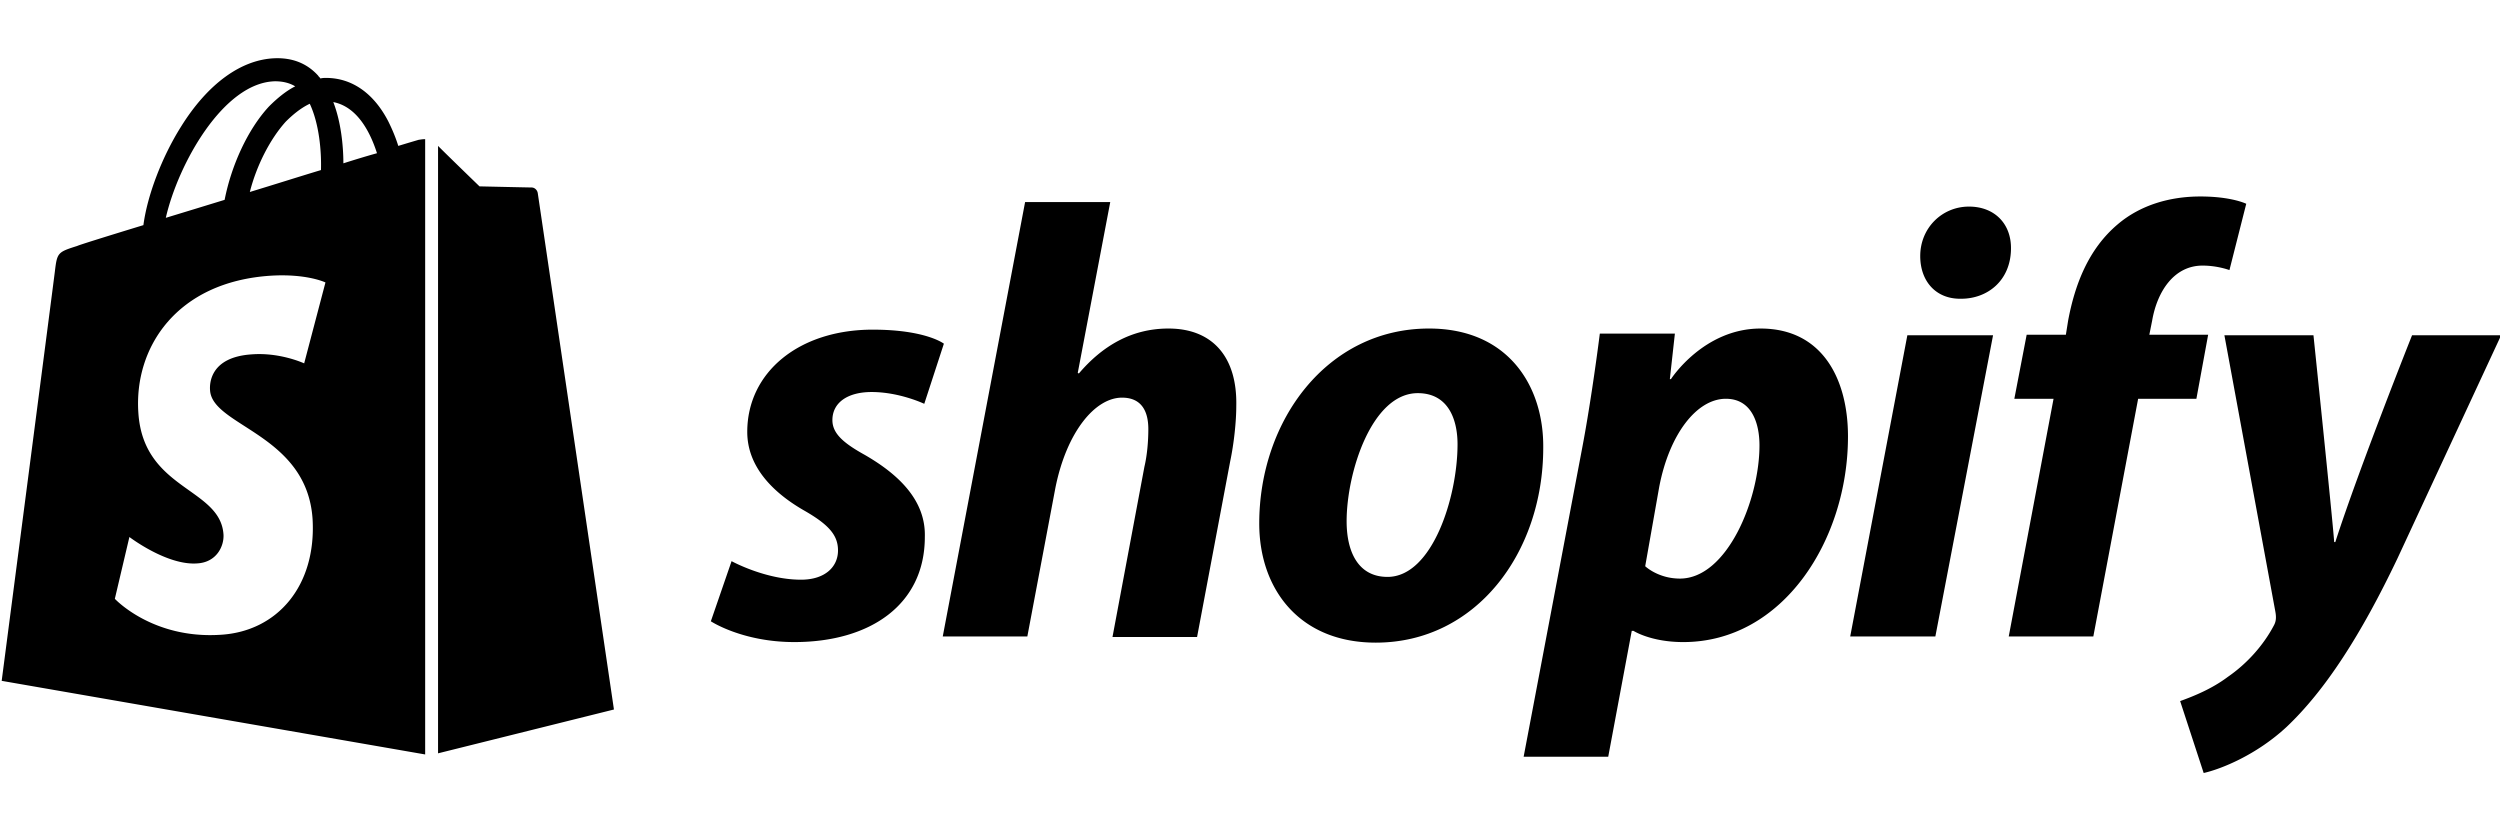 <svg xmlns="http://www.w3.org/2000/svg" width="663" height="220" fill="none">
    <g fill="currentColor" clip-path="url(#a)">
        <path
            d="M229.369 120.655c-5.645-3.13-8.616-5.663-8.616-9.239 0-4.62 4.01-7.451 10.398-7.451 7.428 0 13.964 3.129 13.964 3.129l5.2-15.945s-4.754-3.725-18.867-3.725c-19.609 0-33.276 11.325-33.276 27.121 0 8.941 6.388 15.796 14.856 20.714 6.833 3.874 9.21 6.706 9.21 10.729 0 4.322-3.417 7.749-9.805 7.749-9.507 0-18.42-4.917-18.42-4.917l-5.497 15.945s8.319 5.513 22.135 5.513c20.203 0 34.613-9.984 34.613-27.866.297-9.836-7.131-16.69-15.895-21.757ZM309.885 87.126c-9.953 0-17.678 4.768-23.769 11.921l-.297-.149 8.616-45.302h-22.58l-21.837 115.192h22.431l7.428-39.341c2.971-14.902 10.547-23.992 17.678-23.992 5.051 0 6.982 3.427 6.982 8.345 0 3.129-.297 6.855-1.04 9.984l-8.467 45.153h22.431l8.765-46.494c1.04-4.918 1.634-10.729 1.634-14.753.297-12.965-6.239-20.564-17.975-20.564ZM378.963 87.126c-27.037 0-45.012 24.439-45.012 51.709 0 17.436 10.696 31.592 30.9 31.592 26.591 0 44.417-23.843 44.417-51.709.149-16.243-9.21-31.593-30.305-31.593Zm-10.993 65.866c-7.725 0-10.844-6.557-10.844-14.753 0-12.965 6.685-33.976 18.866-33.976 8.022 0 10.548 6.855 10.548 13.561 0 14.007-6.685 35.168-18.57 35.168ZM466.908 87.126c-15.153 0-23.769 13.411-23.769 13.411h-.297l1.337-12.07h-19.906c-1.04 8.196-2.823 20.564-4.605 29.953l-15.599 82.258h22.432l6.239-33.38h.446s4.605 2.98 13.221 2.98c26.443 0 43.676-27.121 43.676-54.541 0-15.051-6.685-28.611-23.175-28.611Zm-21.392 66.313c-5.794 0-9.21-3.278-9.21-3.278l3.714-21.012c2.674-14.008 9.953-23.396 17.678-23.396 6.833 0 8.913 6.408 8.913 12.369 0 14.454-8.616 35.317-21.095 35.317ZM522.17 54.788c-7.13 0-12.924 5.663-12.924 13.114 0 6.706 4.16 11.326 10.547 11.326h.298c6.982 0 13.072-4.77 13.221-13.114.149-6.706-4.308-11.326-11.142-11.326ZM490.676 168.788h22.581l15.301-79.874h-22.729l-15.153 79.874ZM585.603 88.765h-15.598l.743-3.726c1.337-7.749 5.793-14.604 13.37-14.604 4.011 0 7.13 1.192 7.13 1.192l4.457-17.584s-3.862-1.937-12.181-1.937c-8.022 0-15.896 2.235-21.987 7.45-7.724 6.558-11.29 15.946-13.072 25.483l-.595 3.726h-10.398l-3.269 16.988h10.399l-11.884 63.035h22.432l11.884-63.035h15.45l3.119-16.988ZM639.677 88.914s-14.113 35.466-20.352 54.839h-.297c-.446-6.259-5.497-54.84-5.497-54.84h-23.62l13.519 73.318c.297 1.64.148 2.683-.446 3.726-2.674 5.067-6.982 9.984-12.182 13.561-4.159 3.129-8.913 5.066-12.627 6.408l6.24 19.074c4.605-1.043 13.964-4.769 21.986-12.22 10.25-9.686 19.757-24.439 29.414-44.705l27.482-59.161h-23.62ZM111.119 37.055s-2.08.596-5.496 1.64c-.595-1.938-1.486-4.173-2.674-6.558-3.863-7.45-9.656-11.474-16.49-11.474-.446 0-.891 0-1.486.149-.148-.298-.445-.447-.594-.745-2.97-3.279-6.833-4.769-11.439-4.62-8.913.298-17.826 6.706-24.957 18.18-5.05 8.047-8.913 18.18-9.953 26.079-10.25 3.13-17.38 5.365-17.53 5.514-5.199 1.639-5.347 1.788-5.941 6.706C14.113 75.65.446 180.56.446 180.56l112.307 19.521V36.906c-.891 0-1.337.149-1.634.149Zm-25.997 8.047c-5.942 1.788-12.479 3.875-18.866 5.812 1.782-7.004 5.347-14.008 9.507-18.628 1.634-1.639 3.862-3.576 6.388-4.768 2.525 5.364 3.12 12.666 2.971 17.584ZM72.941 21.557c2.08 0 3.862.447 5.347 1.341-2.376 1.192-4.753 3.13-6.982 5.365C65.661 34.373 61.353 43.91 59.571 53a7218.803 7218.803 0 0 1-15.599 4.769c3.269-14.306 15.301-35.914 28.968-36.212Zm-17.233 81.961c.594 9.537 25.7 11.623 27.186 34.125 1.04 17.734-9.36 29.804-24.363 30.698-18.124 1.192-28.077-9.537-28.077-9.537l3.862-16.392s9.953 7.6 17.975 7.004c5.2-.298 7.131-4.62 6.983-7.6-.743-12.518-21.244-11.773-22.58-32.338-1.19-17.286 10.1-34.721 35.058-36.36 9.656-.596 14.559 1.788 14.559 1.788l-5.646 21.459s-6.388-2.98-13.964-2.385c-10.993.745-11.141 7.749-10.993 9.538Zm35.356-60.204c0-4.47-.594-10.879-2.674-16.243 6.834 1.34 10.102 8.94 11.588 13.56-2.674.745-5.646 1.64-8.914 2.683ZM116.17 199.784l46.646-11.623s-20.055-136.055-20.203-136.95c-.149-.893-.892-1.49-1.634-1.49-.743 0-13.816-.297-13.816-.297s-8.022-7.75-10.993-10.73v161.09Z" />
    </g>
    <defs>
        <clipPath id="a">
            <path fill="#fff" d="M0 15h663v190H0z" />
        </clipPath>
    </defs>
</svg>